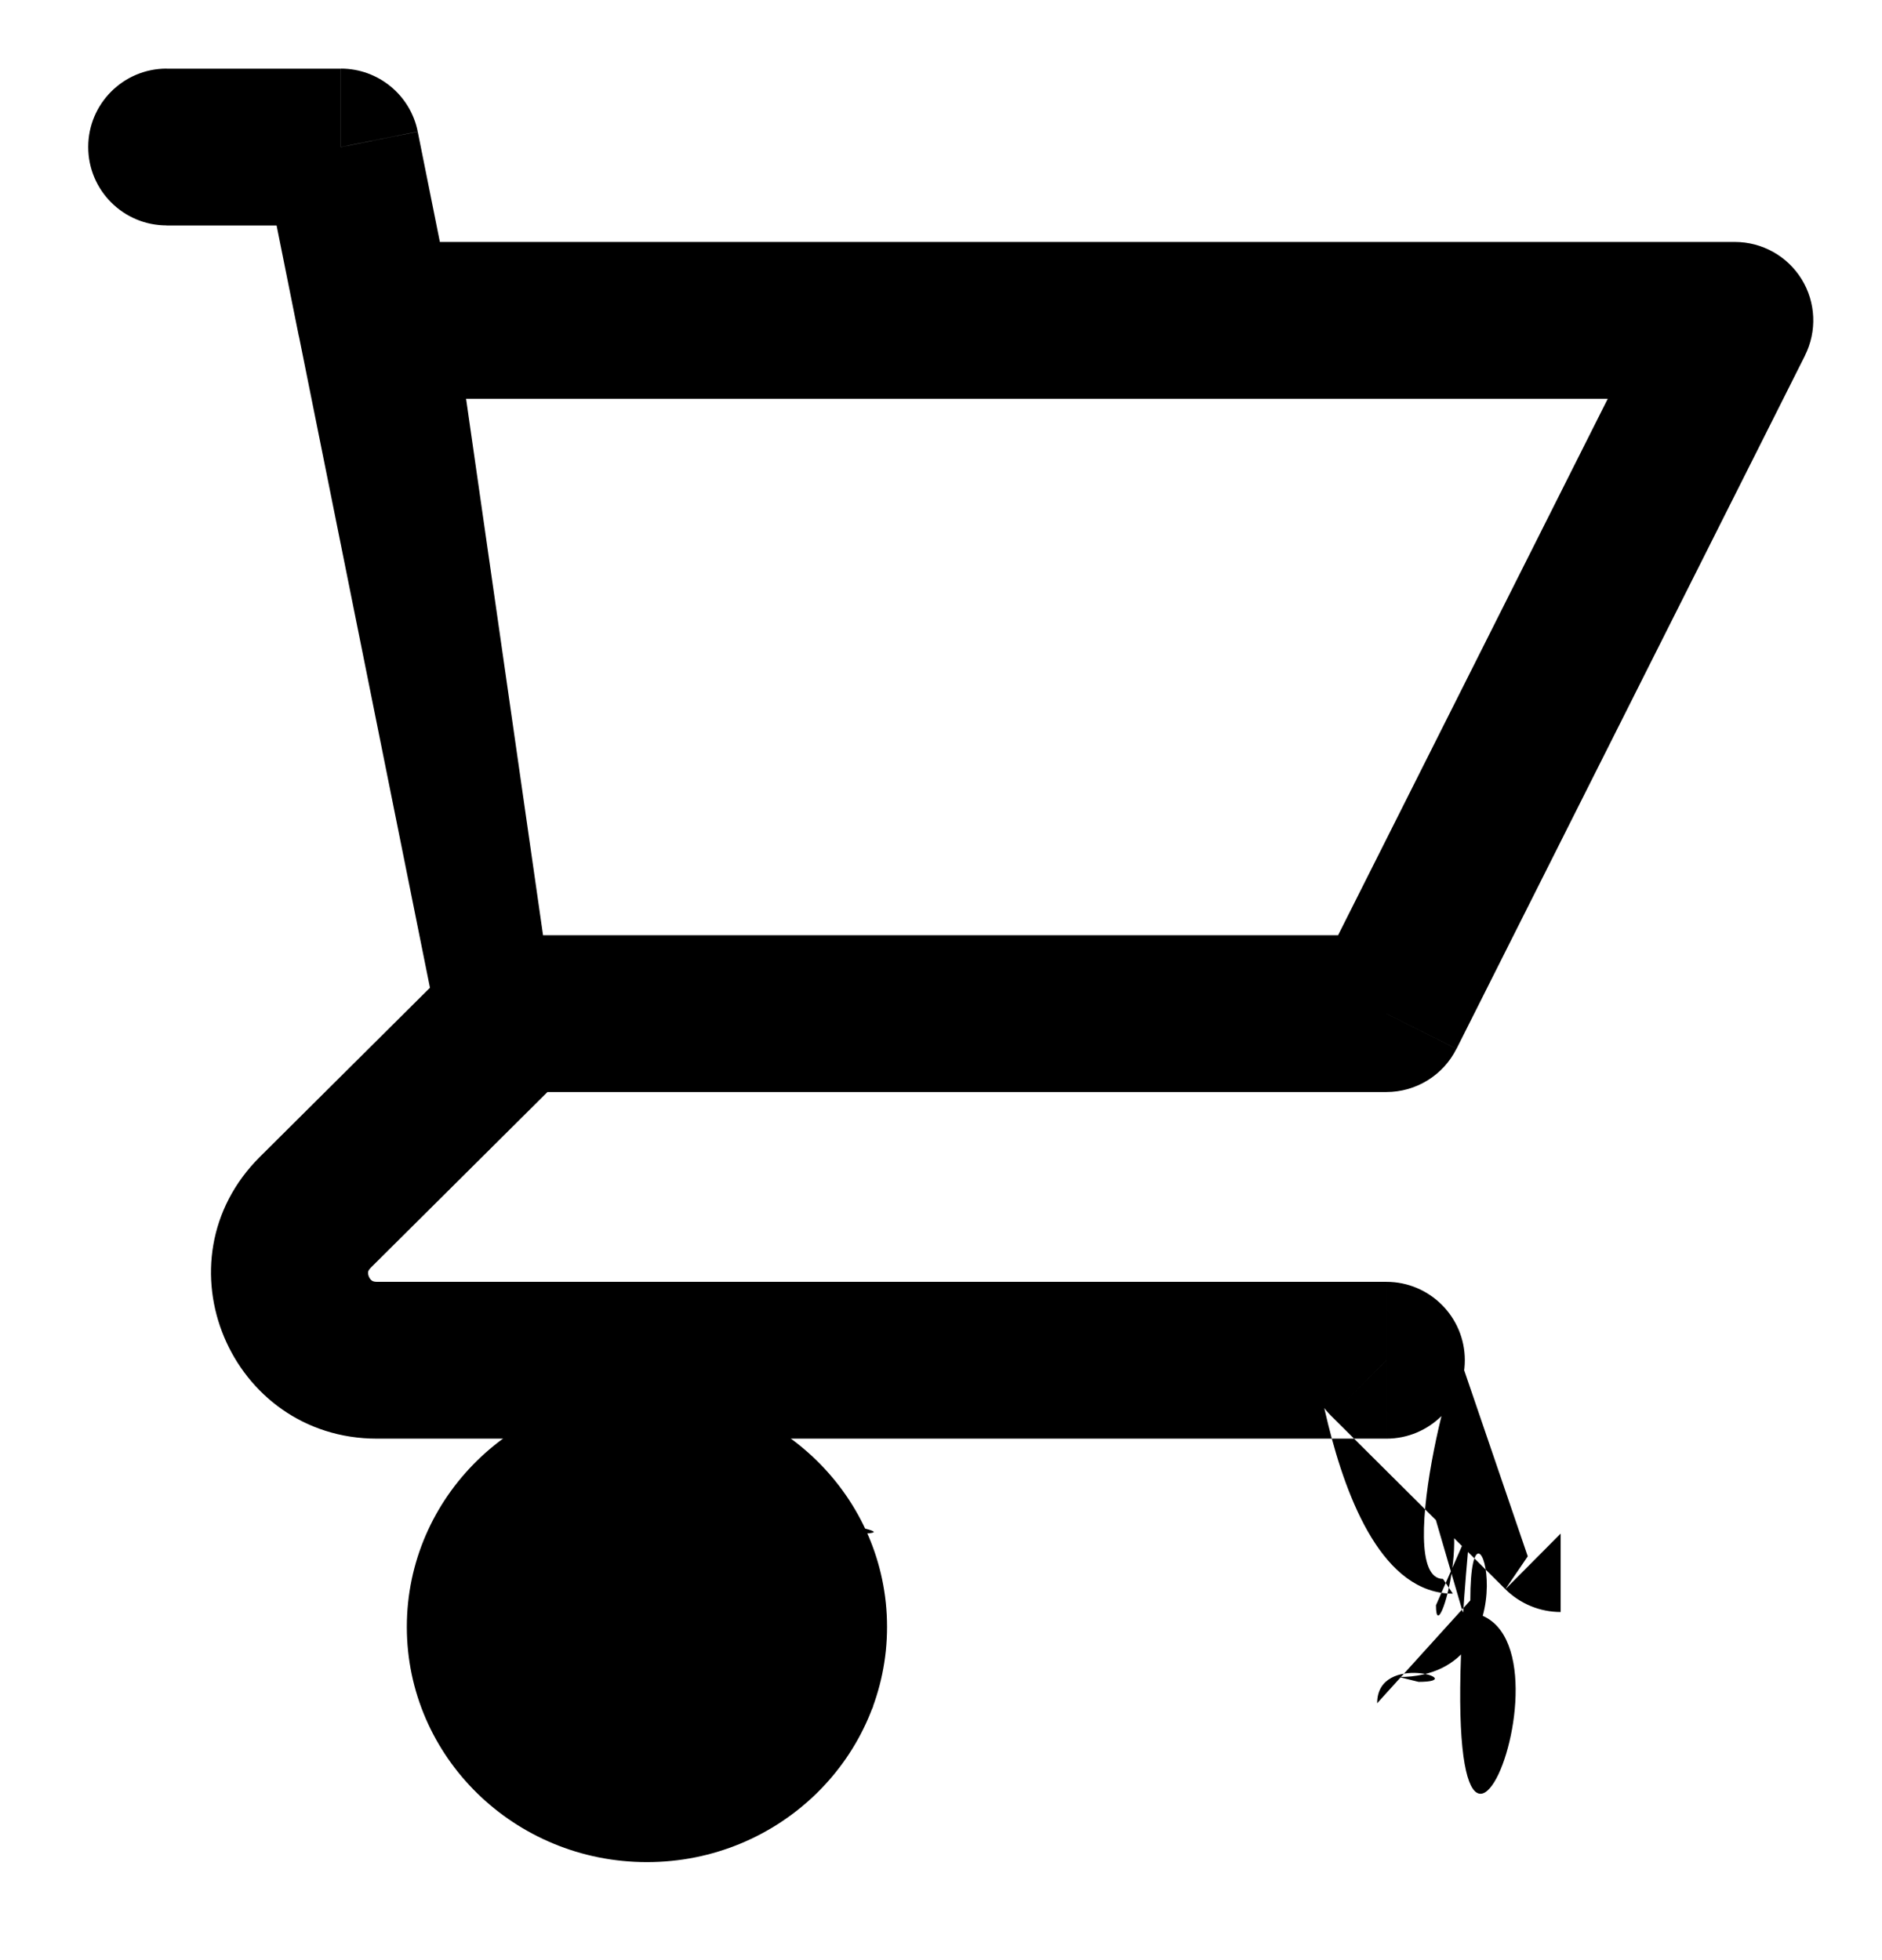 <svg width="24" height="25" xmlns="http://www.w3.org/2000/svg" fill="none">

 <g>
  <path id="svg_1" fill="black" d="m2.125,0.875c-0.552,0 -1,0.448 -1,1c0,0.552 0.448,1 1,1l0,-2zm2.222,1l0.98,-0.197c-0.094,-0.467 -0.504,-0.803 -0.98,-0.803l0,1zm-0.536,2.408c0.109,0.541 0.636,0.892 1.177,0.783c0.541,-0.109 0.892,-0.636 0.783,-1.177l-1.961,0.394zm2.758,7.645c-0.552,0 -1,0.448 -1,1c0,0.552 0.448,1 1,1l0,-2zm11.111,1l0,1c0.378,0 0.724,-0.213 0.893,-0.551l-0.893,-0.449zm4.444,-8.842l0.893,0.449c0.156,-0.31 0.14,-0.679 -0.042,-0.974c-0.182,-0.295 -0.504,-0.475 -0.851,-0.475l0,1zm-17.333,-1c-0.552,0 -1,0.448 -1,1c0,0.552 0.448,1 1,1l0,-2zm0.797,10.039c0.109,0.541 0.636,0.892 1.177,0.783c0.541,-0.109 0.892,-0.636 0.783,-1.177l-1.961,0.394zm0.183,-9.236c-0.109,-0.541 -0.636,-0.892 -1.177,-0.783c-0.541,0.109 -0.892,0.636 -0.783,1.177l1.961,-0.394zm1.503,9.748c0.392,-0.39 0.393,-1.023 0.004,-1.414c-0.389,-0.392 -1.023,-0.393 -1.414,-0.004l1.41,1.418zm-3.253,1.825l-0.705,-0.709l0.705,0.709zm13.659,2.887c0.552,0 1,-0.448 1,-1c0,-0.552 -0.448,-1 -1,-1l0,2zm0,-1l-1,0c0,0.266 0.106,0.521 0.295,0.709l0.705,-0.709zm2.222,2.211l-0.705,0.709c0.187,0.186 0.441,0.291 0.705,0.291l0,-1zm-11.111,0l-0.865,-0.502c-0.089,0.152 0.552,1.076 -0.135,0.502l1,0zm0,2.211l-1,0c0,0.176 0.047,0.349 0.135,0.502l0.865,-0.502zm-6.667,-18.895l2.222,0l0,-2l-2.222,0l0,2zm1.242,-0.803l0.444,2.211l1.961,-0.394l-0.444,-2.211l-1.961,0.394zm3.203,11.855l11.111,0l0,-2l-11.111,0l0,2zm12.005,-0.551l4.444,-8.842l-1.787,-0.898l-4.444,8.842l1.787,0.898zm3.551,-10.291l-17.333,0l0,2l17.333,0l0,-2zm-15.013,10.145l-1.34,-9.342l-1.961,0.394l1.778,8.842l1.523,0.106zm-1.248,-1.012l-2.548,2.534l1.41,1.418l2.548,-2.534l-1.41,-1.418zm-2.548,2.534c-1.34,1.333 -0.38,3.596 1.491,3.596l0,-2c-0.04,0 -0.057,-0.01 -0.065,-0.016c-0.013,-0.009 -0.028,-0.026 -0.038,-0.051c-0.011,-0.025 -0.011,-0.047 -0.009,-0.06c0.001,-0.008 0.005,-0.024 0.032,-0.051l-1.41,-1.418zm1.491,3.596l12.873,0l0,-2l-12.873,0l0,2zm13.873,-1c0,-0.663 -0.958,2.789 -0.278,2.789l0.125,0.188c-1.775,0 -1.847,-4.755 -1.847,-2.977l2,0zm-0.59,4.102c0.68,0 -0.528,-0.391 -0.528,0.273l1.188,-1.312c0,-1.778 0.865,0.977 -0.91,0.977l0.25,0.062zm0.222,-0.977c0,0.664 0.583,-1.415 -0.097,-1.415l0.438,1.5c1.775,0 -0.59,5.88 0.097,-1.085l-0.438,1zm1.171,-0.623l-1.097,-3.211l-1.411,1.418l2.222,2.211l0.285,-0.418zm-10.389,0.211c0.275,-0.474 1.402,-0.709 1.94,-0.566l-1.172,0.567c-1.468,3.001 -0.267,-1.202 -0.997,0.057l0.23,-0.059zm1.94,-0.566c0.537,0.143 -1.095,-0.063 -1.095,0.481l0.688,0.312c0,-1.457 0.579,-0.164 -0.827,-0.539l1.235,-0.255zm-1.345,1.169c0,0.544 1.882,1.026 1.345,1.169l-1.547,-0.693c1.406,-0.375 -0.298,1.105 -0.298,-0.351l0.5,-0.125zm-0.28,0.856c-0.538,0.143 0.523,0.221 0.248,-0.253l-1.73,1.004c0.731,1.259 -0.471,-0.756 0.935,-1.131l0.547,0.38zm0.383,0.249l0,-2.211l-2,0l0,2.211l2,0z"/>
  <ellipse rx="3.094" id="svg_5" cy="20.562" cx="16.969" fill="black"/>
  <ellipse ry="3" rx="3.062" id="svg_8" cy="20.75" cx="8.25" fill="black"/>
 </g>
</svg>